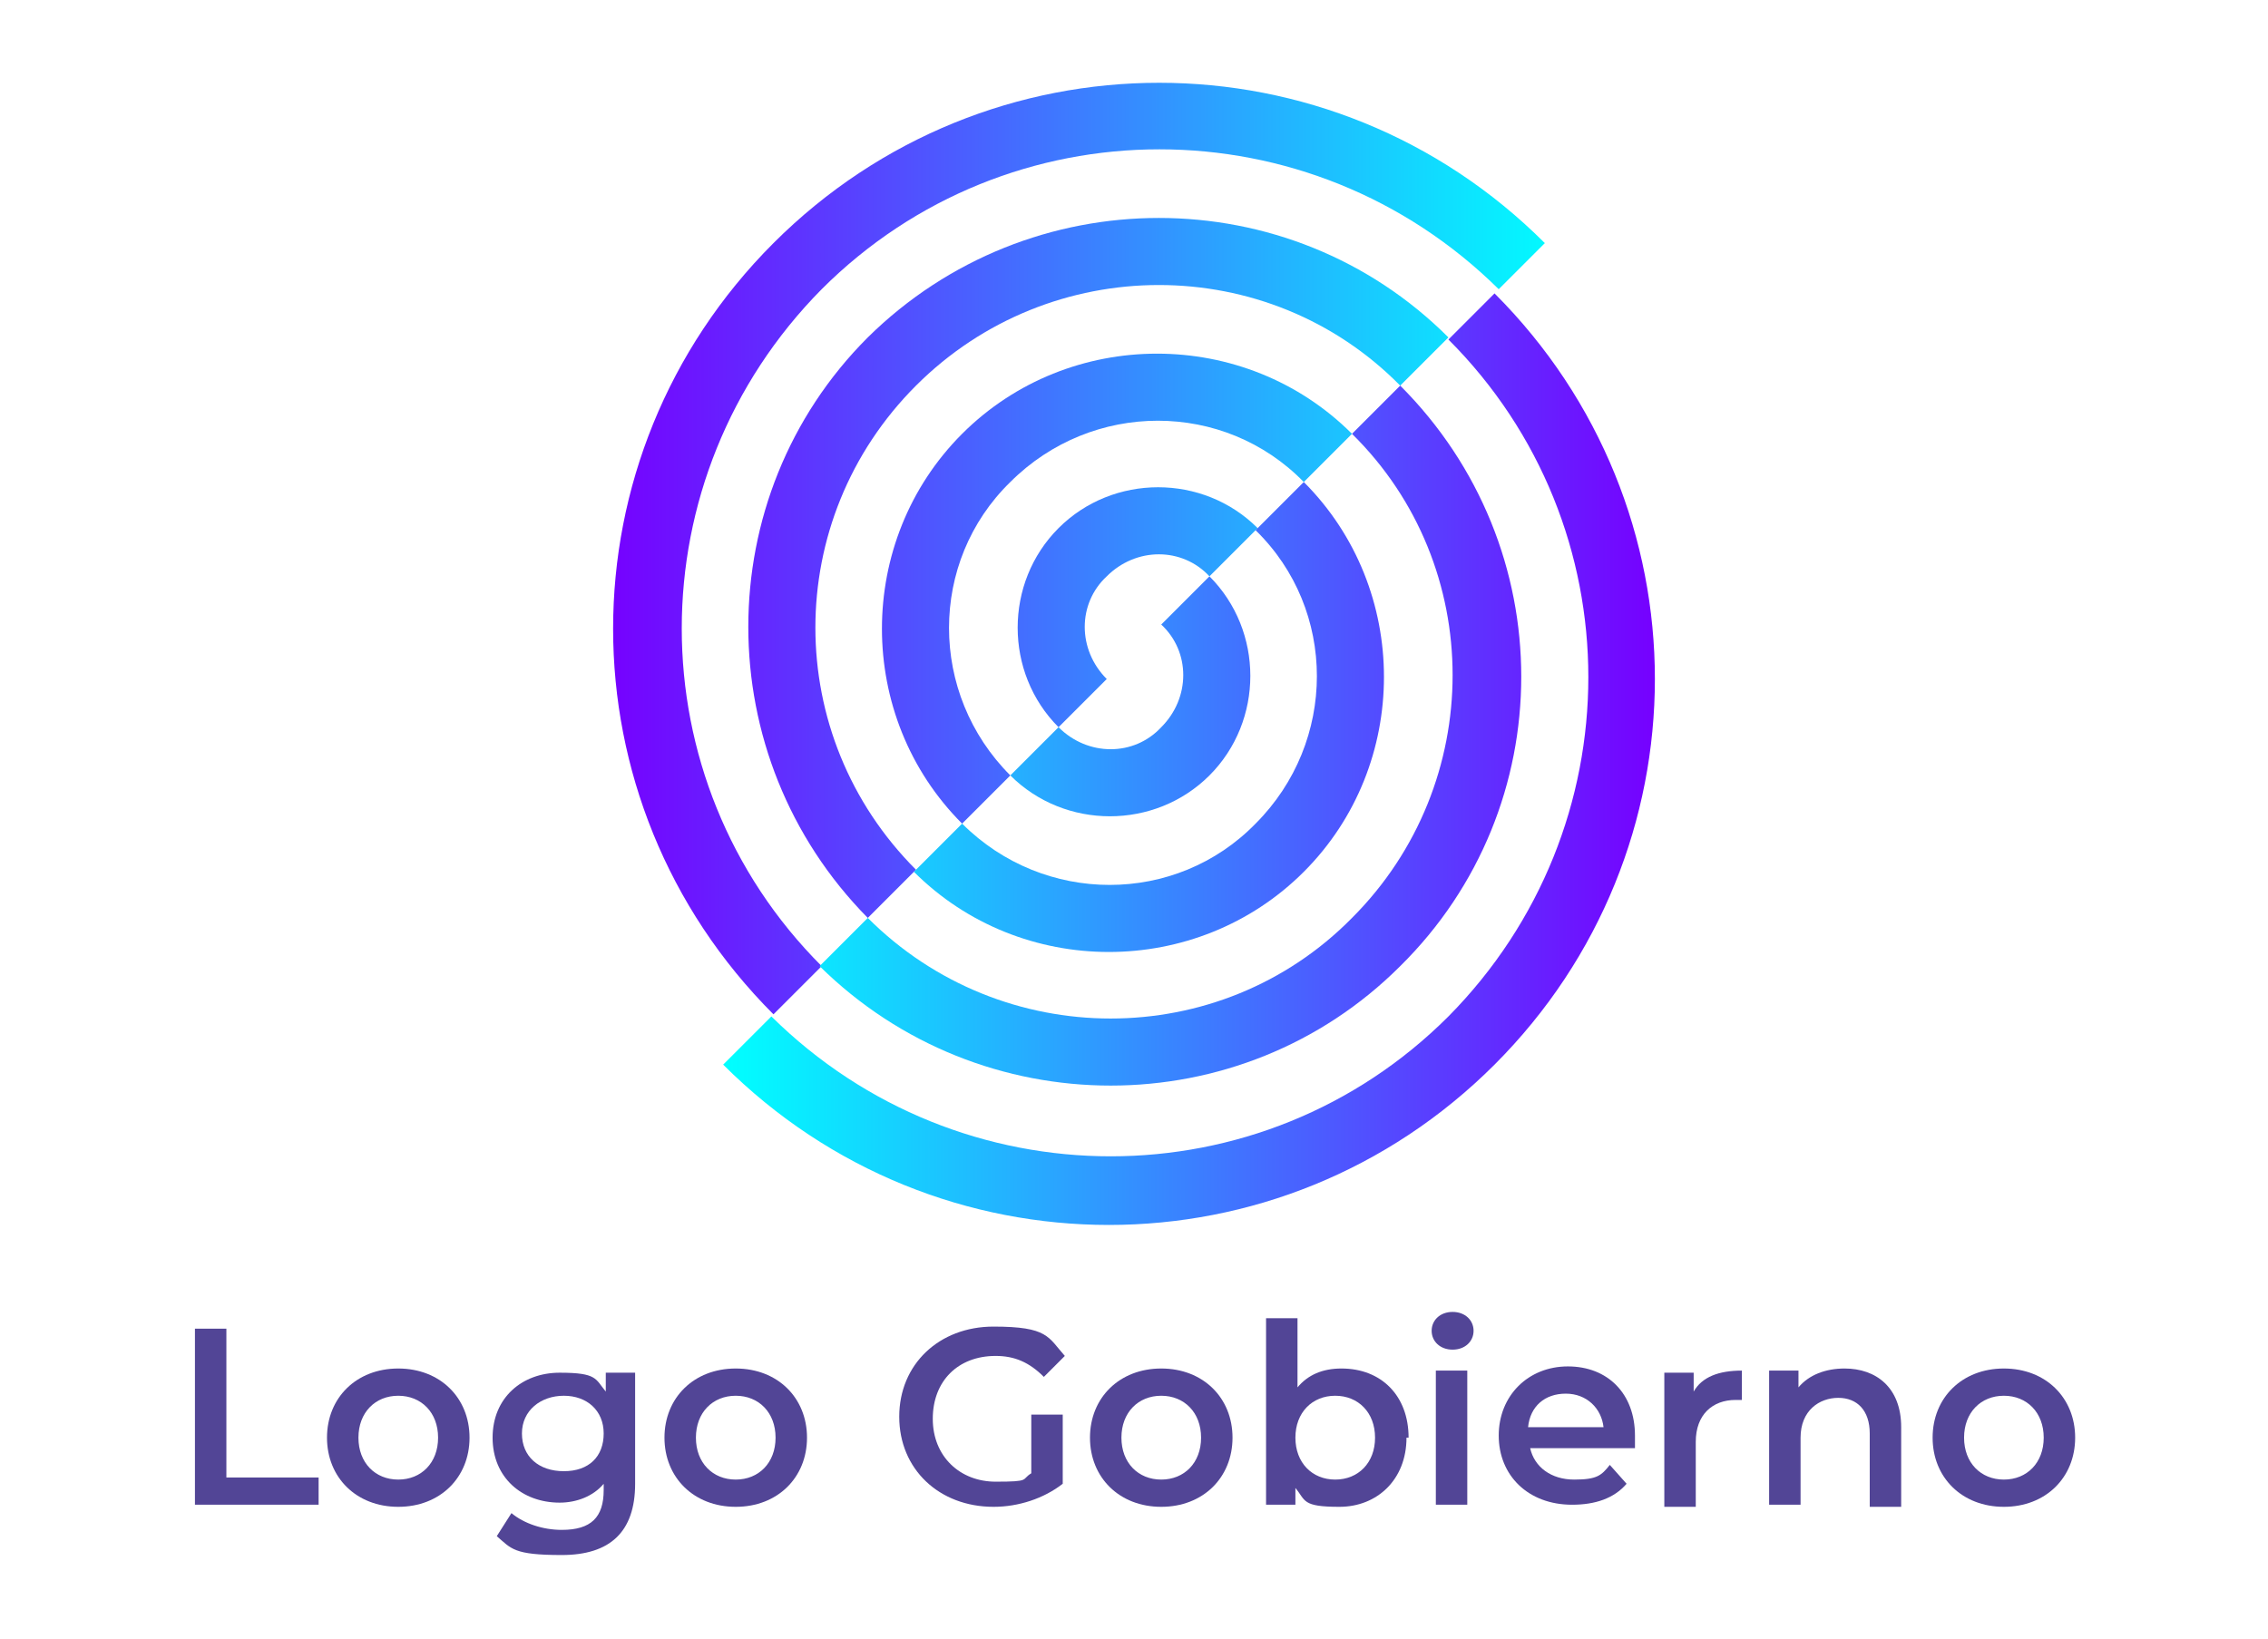 <?xml version="1.0" encoding="UTF-8"?>
<svg id="Capa_1" data-name="Capa 1" xmlns="http://www.w3.org/2000/svg" version="1.1" xmlns:xlink="http://www.w3.org/1999/xlink" viewBox="0 0 108.2 78.2">
  <defs>
    <style>
      .cls-1 {
        fill: #524596;
      }

      .cls-1, .cls-2, .cls-3, .cls-4, .cls-5, .cls-6, .cls-7, .cls-8, .cls-9 {
        stroke-width: 0px;
      }

      .cls-2 {
        fill: url(#linear-gradient);
      }

      .cls-3 {
        fill: url(#linear-gradient-6);
      }

      .cls-4 {
        fill: url(#linear-gradient-5);
      }

      .cls-5 {
        fill: url(#linear-gradient-2);
      }

      .cls-6 {
        fill: url(#linear-gradient-7);
      }

      .cls-7 {
        fill: url(#linear-gradient-3);
      }

      .cls-8 {
        fill: url(#linear-gradient-8);
      }

      .cls-9 {
        fill: url(#linear-gradient-4);
      }
    </style>
    <linearGradient id="linear-gradient" x1="29" y1="26.2" x2="74.8" y2="26.2" gradientUnits="userSpaceOnUse">
      <stop offset="0" stop-color="#7600ff"/>
      <stop offset="1" stop-color="aqua"/>
    </linearGradient>
    <linearGradient id="linear-gradient-2" x1="29" y1="27.1" x2="74.8" y2="27.1" xlink:href="#linear-gradient"/>
    <linearGradient id="linear-gradient-3" x1="29" y1="28.1" x2="74.8" y2="28.1" xlink:href="#linear-gradient"/>
    <linearGradient id="linear-gradient-4" x1="29" y1="29" x2="74.8" y2="29" xlink:href="#linear-gradient"/>
    <linearGradient id="linear-gradient-5" x1="34.7" y1="36.1" x2="79" y2="36.1" gradientUnits="userSpaceOnUse">
      <stop offset="0" stop-color="aqua"/>
      <stop offset="1" stop-color="#7600ff"/>
    </linearGradient>
    <linearGradient id="linear-gradient-6" x1="34.7" y1="35.1" x2="79" y2="35.1" xlink:href="#linear-gradient-5"/>
    <linearGradient id="linear-gradient-7" x1="34.7" y1="34.2" x2="79" y2="34.2" xlink:href="#linear-gradient-5"/>
    <linearGradient id="linear-gradient-8" x1="34.7" y1="33.2" x2="79" y2="33.2" xlink:href="#linear-gradient-5"/>
  </defs>
  <g>
    <g>
      <path class="cls-2" d="M71.4,13.9l2.3-2.3c-10.2-10.2-26.6-10.2-36.8,0-10.2,10.2-10.2,26.6,0,36.8l2.3-2.3c-8.9-8.9-8.9-23.3,0-32.3,8.9-8.9,23.3-8.9,32.3,0Z"/>
      <path class="cls-5" d="M66.8,18.4l2.3-2.3c-7.6-7.6-20-7.6-27.7,0-7.6,7.6-7.6,20,0,27.7l2.3-2.3c-6.4-6.4-6.4-16.7,0-23.1,6.4-6.4,16.8-6.4,23.1,0Z"/>
      <path class="cls-7" d="M62.2,23l2.3-2.3c-5.1-5.1-13.5-5.1-18.6,0-5.1,5.1-5.1,13.5,0,18.6l2.3-2.3c-3.9-3.9-3.9-10.2,0-14,3.9-3.9,10.2-3.9,14,0Z"/>
      <path class="cls-9" d="M57.7,27.5l2.3-2.3c-2.6-2.6-6.9-2.6-9.5,0-2.6,2.6-2.6,6.9,0,9.5l2.3-2.3c-1.4-1.4-1.4-3.6,0-4.9,1.4-1.4,3.6-1.4,4.9,0Z"/>
    </g>
    <g>
      <path class="cls-4" d="M71.4,13.9l-2.3,2.3c8.9,8.9,8.9,23.3,0,32.3-8.9,8.9-23.3,8.9-32.3,0l-2.3,2.3c10.2,10.2,26.6,10.2,36.8,0,10.2-10.2,10.2-26.6,0-36.8Z"/>
      <path class="cls-3" d="M66.8,46.1c-7.6,7.6-20,7.6-27.7,0l2.3-2.3c6.4,6.4,16.8,6.4,23.1,0,6.4-6.4,6.4-16.8,0-23.1l2.3-2.3c7.7,7.7,7.7,20.1,0,27.7Z"/>
      <path class="cls-6" d="M62.2,41.6c-5.1,5.1-13.5,5.1-18.6,0l2.3-2.3c3.9,3.9,10.2,3.9,14,0,3.9-3.9,3.9-10.2,0-14l2.3-2.3c5.1,5.1,5.1,13.5,0,18.6Z"/>
      <path class="cls-8" d="M57.7,37c-2.6,2.6-6.9,2.6-9.5,0l2.3-2.3c1.4,1.4,3.6,1.4,4.9,0,1.4-1.4,1.4-3.6,0-4.9l2.3-2.3c2.6,2.6,2.6,6.9,0,9.5Z"/>
    </g>
  </g>
  <g>
    <path class="cls-1" d="M9.2,63.4h1.6v7.1h4.4v1.3h-5.9v-8.4Z"/>
    <path class="cls-1" d="M15.6,68.6c0-1.9,1.4-3.3,3.4-3.3s3.4,1.4,3.4,3.3-1.4,3.3-3.4,3.3-3.4-1.4-3.4-3.3ZM20.9,68.6c0-1.2-.8-2-1.9-2s-1.9.8-1.9,2,.8,2,1.9,2,1.9-.8,1.9-2Z"/>
    <path class="cls-1" d="M30.3,65.4v5.4c0,2.3-1.2,3.4-3.5,3.4s-2.4-.3-3.1-.9l.7-1.1c.6.5,1.5.8,2.4.8,1.4,0,2-.6,2-1.9v-.3c-.5.6-1.3.9-2.1.9-1.8,0-3.2-1.2-3.2-3.1s1.4-3.1,3.2-3.1,1.7.3,2.2.9v-.9h1.4ZM28.8,68.4c0-1.1-.8-1.8-1.9-1.8s-2,.7-2,1.8.8,1.8,2,1.8,1.9-.7,1.9-1.8Z"/>
    <path class="cls-1" d="M31.7,68.6c0-1.9,1.4-3.3,3.4-3.3s3.4,1.4,3.4,3.3-1.4,3.3-3.4,3.3-3.4-1.4-3.4-3.3ZM37,68.6c0-1.2-.8-2-1.9-2s-1.9.8-1.9,2,.8,2,1.9,2,1.9-.8,1.9-2Z"/>
    <path class="cls-1" d="M49.2,67.5h1.5v3.3c-.9.7-2.1,1.1-3.3,1.1-2.6,0-4.5-1.8-4.5-4.3s1.9-4.3,4.5-4.3,2.6.5,3.4,1.4l-1,1c-.7-.7-1.4-1-2.3-1-1.8,0-3,1.2-3,3s1.3,3,3,3,1.2-.1,1.7-.4v-2.6Z"/>
    <path class="cls-1" d="M52,68.6c0-1.9,1.4-3.3,3.4-3.3s3.4,1.4,3.4,3.3-1.4,3.3-3.4,3.3-3.4-1.4-3.4-3.3ZM57.3,68.6c0-1.2-.8-2-1.9-2s-1.9.8-1.9,2,.8,2,1.9,2,1.9-.8,1.9-2Z"/>
    <path class="cls-1" d="M67.1,68.6c0,2-1.4,3.3-3.2,3.3s-1.6-.3-2.1-.9v.8h-1.4v-8.9h1.5v3.3c.5-.6,1.2-.9,2.1-.9,1.9,0,3.2,1.3,3.2,3.3ZM65.6,68.6c0-1.2-.8-2-1.9-2s-1.9.8-1.9,2,.8,2,1.9,2,1.9-.8,1.9-2Z"/>
    <path class="cls-1" d="M68.3,63.5c0-.5.4-.9,1-.9s1,.4,1,.9-.4.9-1,.9-1-.4-1-.9ZM68.5,65.4h1.5v6.4h-1.5v-6.4Z"/>
    <path class="cls-1" d="M78,69.1h-5c.2.9,1,1.5,2.1,1.5s1.3-.2,1.7-.7l.8.9c-.6.7-1.5,1-2.6,1-2.1,0-3.5-1.4-3.5-3.3s1.4-3.3,3.3-3.3,3.2,1.3,3.2,3.3,0,.3,0,.4ZM72.9,68.1h3.6c-.1-.9-.8-1.6-1.8-1.6s-1.7.6-1.8,1.6Z"/>
    <path class="cls-1" d="M83.1,65.4v1.4c-.1,0-.2,0-.3,0-1.1,0-1.9.7-1.9,2v3.1h-1.5v-6.4h1.4v.9c.4-.7,1.2-1,2.3-1Z"/>
    <path class="cls-1" d="M90.7,68.2v3.7h-1.5v-3.5c0-1.1-.6-1.7-1.5-1.7s-1.8.6-1.8,1.9v3.2h-1.5v-6.4h1.4v.8c.5-.6,1.3-.9,2.2-.9,1.5,0,2.7.9,2.7,2.8Z"/>
    <path class="cls-1" d="M92.2,68.6c0-1.9,1.4-3.3,3.4-3.3s3.4,1.4,3.4,3.3-1.4,3.3-3.4,3.3-3.4-1.4-3.4-3.3ZM97.5,68.6c0-1.2-.8-2-1.9-2s-1.9.8-1.9,2,.8,2,1.9,2,1.9-.8,1.9-2Z"/>
  </g>
</svg>